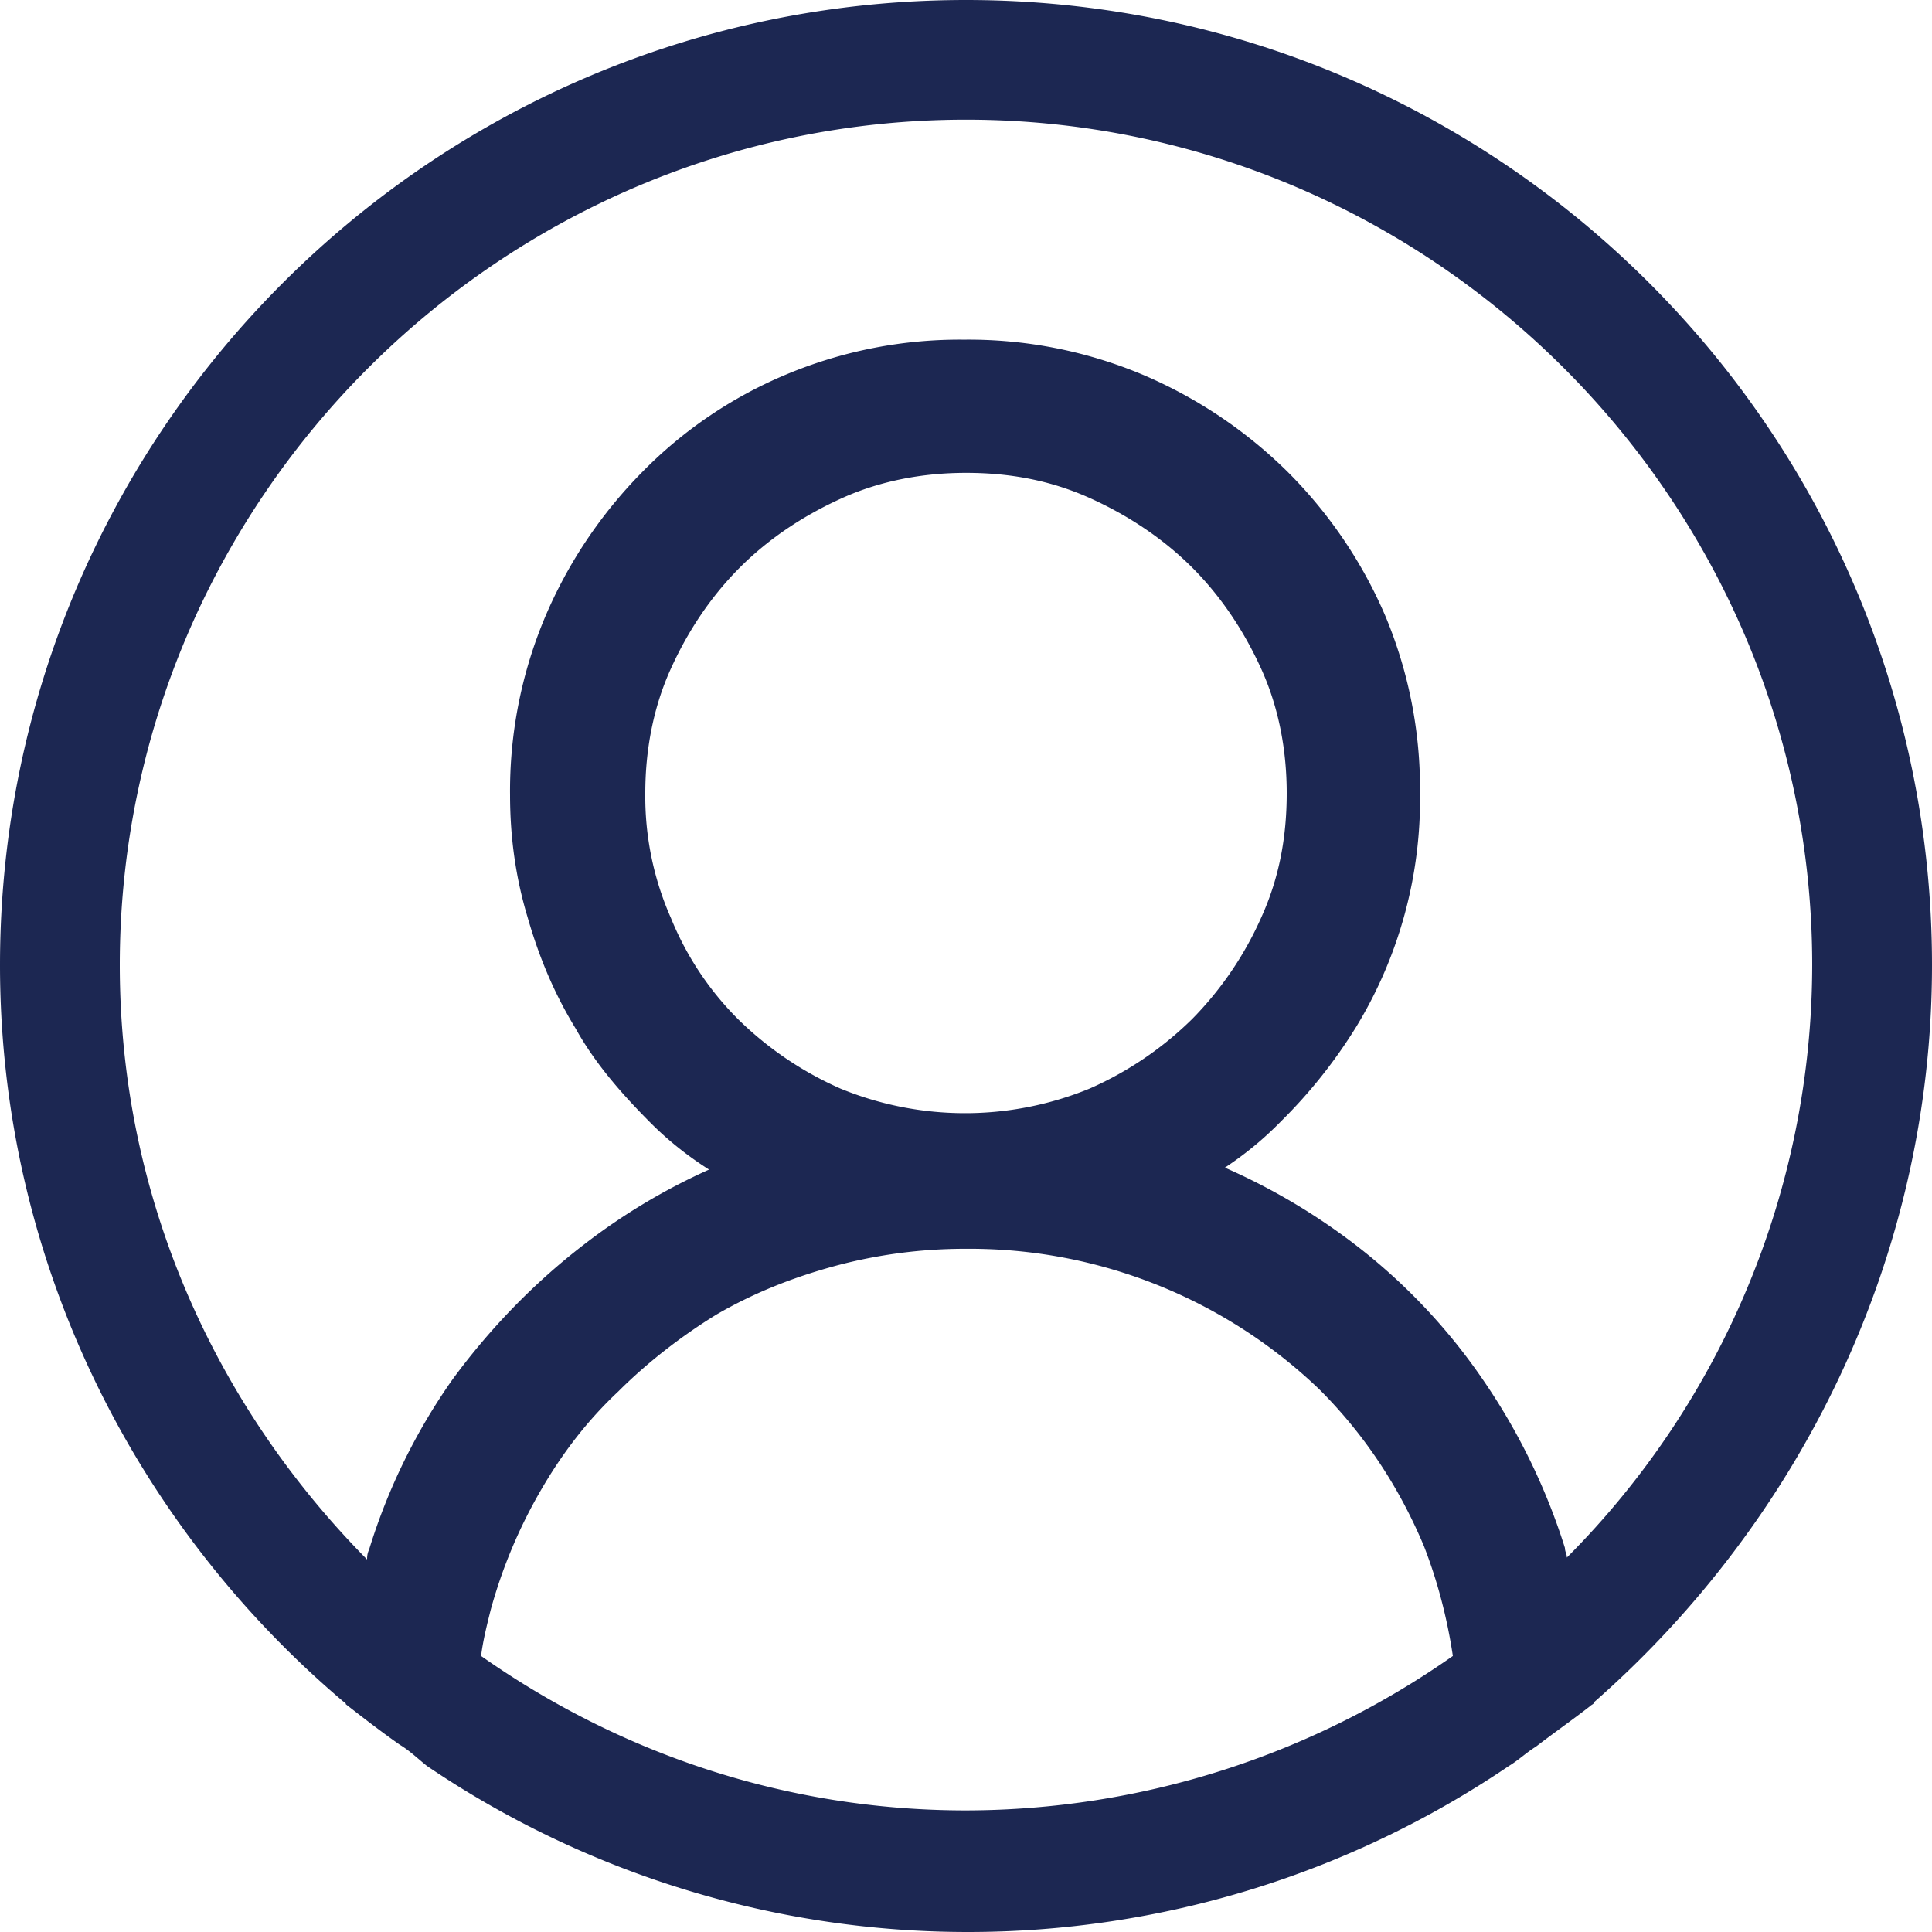 <svg width="48" height="48" viewBox="0 0 16 16" xmlns="http://www.w3.org/2000/svg">
    <path fill="#1c2752" d="M16 7.992C16 3.58 12.416 0 8 0S0 3.58 0 7.992c0 2.43 1.104 4.62 2.832 6.09c.016.016.032.016.032.032c.144.112.288.224.448.336c.08.048.144.111.224.175A7.98 7.98 0 0 0 8.016 16a7.98 7.98 0 0 0 4.48-1.375c.08-.048.144-.111.224-.16c.144-.111.304-.223.448-.335c.016-.016.032-.016.032-.032c1.696-1.487 2.8-3.676 2.8-6.106zm-8 7.001c-1.504 0-2.88-.48-4.016-1.279c.016-.128.048-.255.08-.383a4.17 4.17 0 0 1 .416-.991c.176-.304.384-.576.64-.816c.24-.24.528-.463.816-.639c.304-.176.624-.304.976-.4A4.15 4.15 0 0 1 8 10.342a4.185 4.185 0 0 1 2.928 1.166c.368.368.656.8.864 1.295c.112.288.192.592.24.911A7.03 7.03 0 0 1 8 14.993zm-2.448-7.4a2.49 2.49 0 0 1-.208-1.024c0-.351.064-.703.208-1.023c.144-.32.336-.607.576-.847c.24-.24.528-.431.848-.575c.32-.144.672-.208 1.024-.208c.368 0 .704.064 1.024.208c.32.144.608.336.848.575c.24.24.432.528.576.847c.144.32.208.672.208 1.023c0 .368-.064.704-.208 1.023a2.84 2.84 0 0 1-.576.848a2.84 2.84 0 0 1-.848.575a2.715 2.715 0 0 1-2.064 0a2.84 2.84 0 0 1-.848-.575a2.526 2.526 0 0 1-.56-.848zm7.424 5.306c0-.032-.016-.048-.016-.08a5.22 5.22 0 0 0-.688-1.406a4.883 4.883 0 0 0-1.088-1.135a5.207 5.207 0 0 0-1.04-.608a2.82 2.82 0 0 0 .464-.383a4.2 4.2 0 0 0 .624-.784a3.624 3.624 0 0 0 .528-1.934a3.71 3.71 0 0 0-.288-1.47a3.799 3.799 0 0 0-.816-1.199a3.845 3.845 0 0 0-1.2-.8a3.72 3.72 0 0 0-1.472-.287a3.72 3.72 0 0 0-1.472.288a3.631 3.631 0 0 0-1.2.815a3.84 3.84 0 0 0-.8 1.199a3.71 3.71 0 0 0-.288 1.47c0 .352.048.688.144 1.007c.096.336.224.64.4.927c.16.288.384.544.624.784c.144.144.304.271.48.383a5.12 5.12 0 0 0-1.04.624c-.416.32-.784.703-1.088 1.119a4.999 4.999 0 0 0-.688 1.406c-.016.032-.016.064-.016.08C1.776 11.636.992 9.91.992 7.992C.992 4.14 4.144.991 8 .991s7.008 3.149 7.008 7.001a6.96 6.96 0 0 1-2.032 4.907z"/>
</svg>